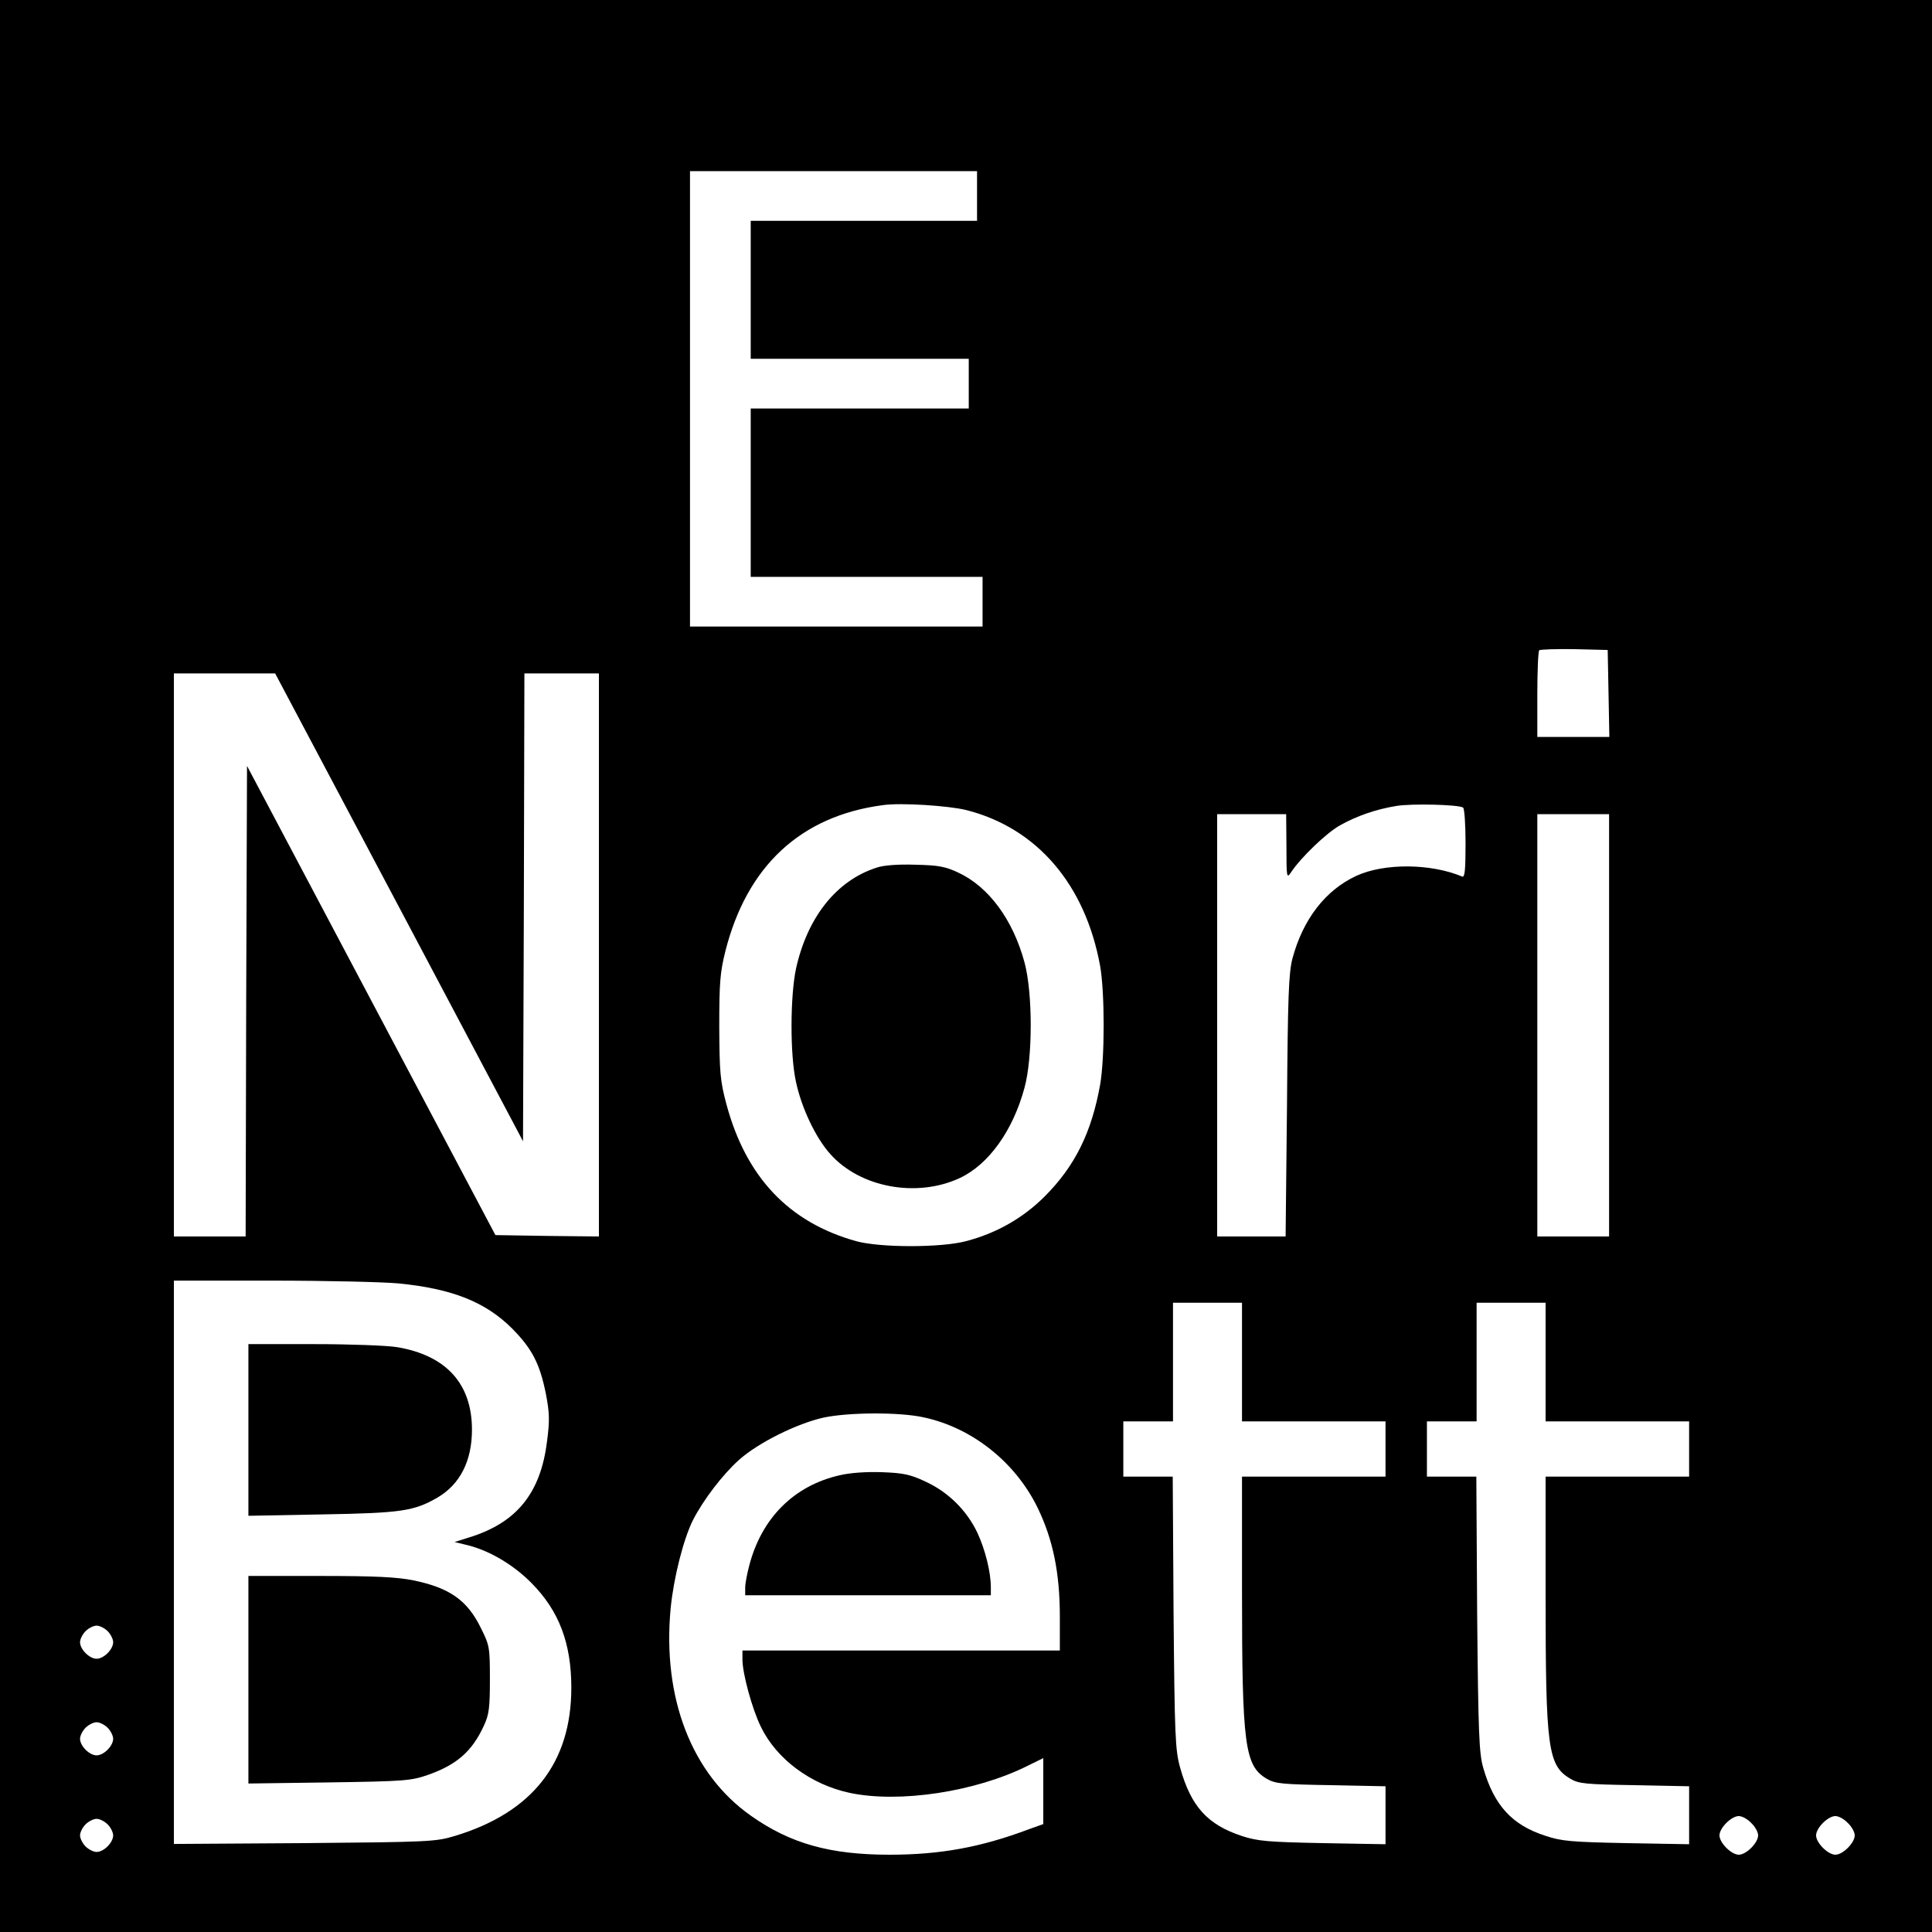 <?xml version="1.0" standalone="no"?>
<!DOCTYPE svg PUBLIC "-//W3C//DTD SVG 20010904//EN"
 "http://www.w3.org/TR/2001/REC-SVG-20010904/DTD/svg10.dtd">
<svg version="1.0" xmlns="http://www.w3.org/2000/svg"
 width="700pt" height="700pt" viewBox="0 0 700 700"
 preserveAspectRatio="xMidYMid meet">
<g transform="translate(0,700) scale(0.1,-0.1)"
fill="#000000" stroke="none">
<path d="M0 3500 l0 -3500 3500 0 3500 0 0 3500 0 3500 -3500 0 -3500 0 0
-3500z m3540 2790 l0 -90 -410 0 -410 0 0 -250 0 -250 395 0 395 0 0 -90 0
-90 -395 0 -395 0 0 -305 0 -305 420 0 420 0 0 -90 0 -90 -530 0 -530 0 0 825
0 825 520 0 520 0 0 -90z m2288 -1802 l3 -158 -131 0 -130 0 0 153 c0 85 3
157 7 161 4 3 61 5 127 4 l121 -3 3 -157z m-4382 -775 l449 -848 3 848 2 847
135 0 135 0 0 -1020 0 -1020 -187 2 -188 3 -450 850 -450 850 -3 -853 -2 -852
-130 0 -130 0 0 1020 0 1020 184 0 183 0 449 -847z m2055 352 c256 -65 431
-269 485 -565 17 -96 17 -333 0 -430 -31 -173 -91 -295 -201 -405 -78 -78
-174 -133 -285 -162 -90 -24 -311 -24 -398 0 -244 68 -399 232 -470 496 -23
86 -25 115 -26 281 0 159 3 197 22 273 78 309 273 491 572 530 64 9 236 -2
301 -18z m1800 9 c5 -3 9 -62 9 -130 0 -97 -3 -124 -12 -120 -115 48 -282 49
-383 3 -113 -52 -194 -158 -232 -299 -14 -53 -17 -138 -20 -535 l-5 -473 -124
0 -124 0 0 765 0 765 125 0 125 0 1 -117 c0 -114 1 -117 17 -93 36 54 128 142
176 169 62 35 132 59 206 71 55 9 224 5 241 -6z m529 -789 l0 -765 -130 0
-130 0 0 765 0 765 130 0 130 0 0 -765z m-4387 -935 c195 -19 316 -67 413
-164 72 -73 100 -127 122 -237 13 -68 14 -96 4 -171 -23 -188 -110 -295 -281
-348 l-54 -17 49 -12 c79 -20 165 -71 230 -137 99 -100 144 -217 144 -379 0
-272 -141 -452 -422 -537 -70 -21 -92 -22 -545 -26 l-473 -3 0 1020 0 1021
358 0 c196 0 401 -5 455 -10z m3057 -285 l0 -215 260 0 260 0 0 -100 0 -100
-260 0 -260 0 0 -412 c0 -564 10 -636 90 -683 31 -18 56 -20 233 -23 l197 -4
0 -105 0 -105 -227 4 c-199 4 -236 7 -294 26 -124 41 -184 107 -223 247 -18
64 -20 113 -24 563 l-3 492 -90 0 -89 0 0 100 0 100 90 0 90 0 0 215 0 215
125 0 125 0 0 -215z m1100 0 l0 -215 260 0 260 0 0 -100 0 -100 -260 0 -260 0
0 -422 c0 -566 8 -624 90 -673 31 -18 55 -20 233 -23 l197 -4 0 -105 0 -105
-227 4 c-201 4 -236 7 -295 27 -120 39 -185 110 -224 246 -15 52 -18 123 -22
558 l-3 497 -90 0 -89 0 0 100 0 100 90 0 90 0 0 215 0 215 125 0 125 0 0
-215z m-2255 -200 c176 -37 334 -162 415 -329 55 -114 80 -234 80 -393 l0
-123 -575 0 -575 0 0 -33 c0 -50 35 -179 67 -244 57 -117 181 -209 322 -239
180 -38 456 4 644 98 l57 28 0 -119 0 -120 -53 -19 c-173 -65 -320 -92 -504
-92 -215 0 -359 40 -502 141 -215 151 -322 427 -291 753 11 110 46 249 81 319
37 72 106 163 166 217 70 63 212 133 308 154 91 19 272 20 360 1z m-2955 -775
c11 -11 20 -29 20 -40 0 -26 -34 -60 -60 -60 -26 0 -60 34 -60 60 0 11 9 29
20 40 11 11 29 20 40 20 11 0 29 -9 40 -20z m0 -350 c11 -11 20 -29 20 -40 0
-26 -34 -60 -60 -60 -26 0 -60 34 -60 60 0 11 9 29 20 40 11 11 29 20 40 20
11 0 29 -9 40 -20z m5955 -345 c14 -13 25 -33 25 -45 0 -27 -43 -70 -70 -70
-27 0 -70 43 -70 70 0 27 43 70 70 70 12 0 32 -11 45 -25z m350 0 c14 -13 25
-33 25 -45 0 -27 -43 -70 -70 -70 -27 0 -70 43 -70 70 0 27 43 70 70 70 12 0
32 -11 45 -25z m-6305 -5 c11 -11 20 -29 20 -40 0 -26 -34 -60 -60 -60 -11 0
-29 9 -40 20 -11 11 -20 29 -20 40 0 11 9 29 20 40 11 11 29 20 40 20 11 0 29
-9 40 -20z"/>
<path d="M3175 3856 c-145 -47 -250 -180 -291 -366 -21 -100 -22 -311 0 -410
20 -94 71 -202 124 -261 108 -122 314 -160 470 -87 104 49 192 171 234 327 30
110 30 343 0 454 -42 155 -129 273 -239 325 -49 23 -73 27 -158 29 -62 2 -115
-2 -140 -11z"/>
<path d="M900 1819 l0 -311 268 5 c287 5 332 12 417 61 82 48 125 133 125 246
0 166 -93 269 -271 299 -36 6 -172 11 -302 11 l-237 0 0 -311z"/>
<path d="M900 914 l0 -376 293 4 c273 4 296 6 357 27 105 37 160 85 203 178
19 41 22 65 22 168 0 116 -1 123 -33 187 -49 100 -113 145 -244 172 -59 12
-139 16 -338 16 l-260 0 0 -376z"/>
<path d="M3043 1655 c-165 -37 -283 -154 -328 -326 -8 -30 -15 -66 -15 -81 l0
-28 445 0 445 0 0 29 c0 54 -20 136 -49 198 -38 80 -105 147 -188 185 -55 26
-80 31 -157 34 -55 2 -116 -2 -153 -11z"/>
</g>
</svg>
